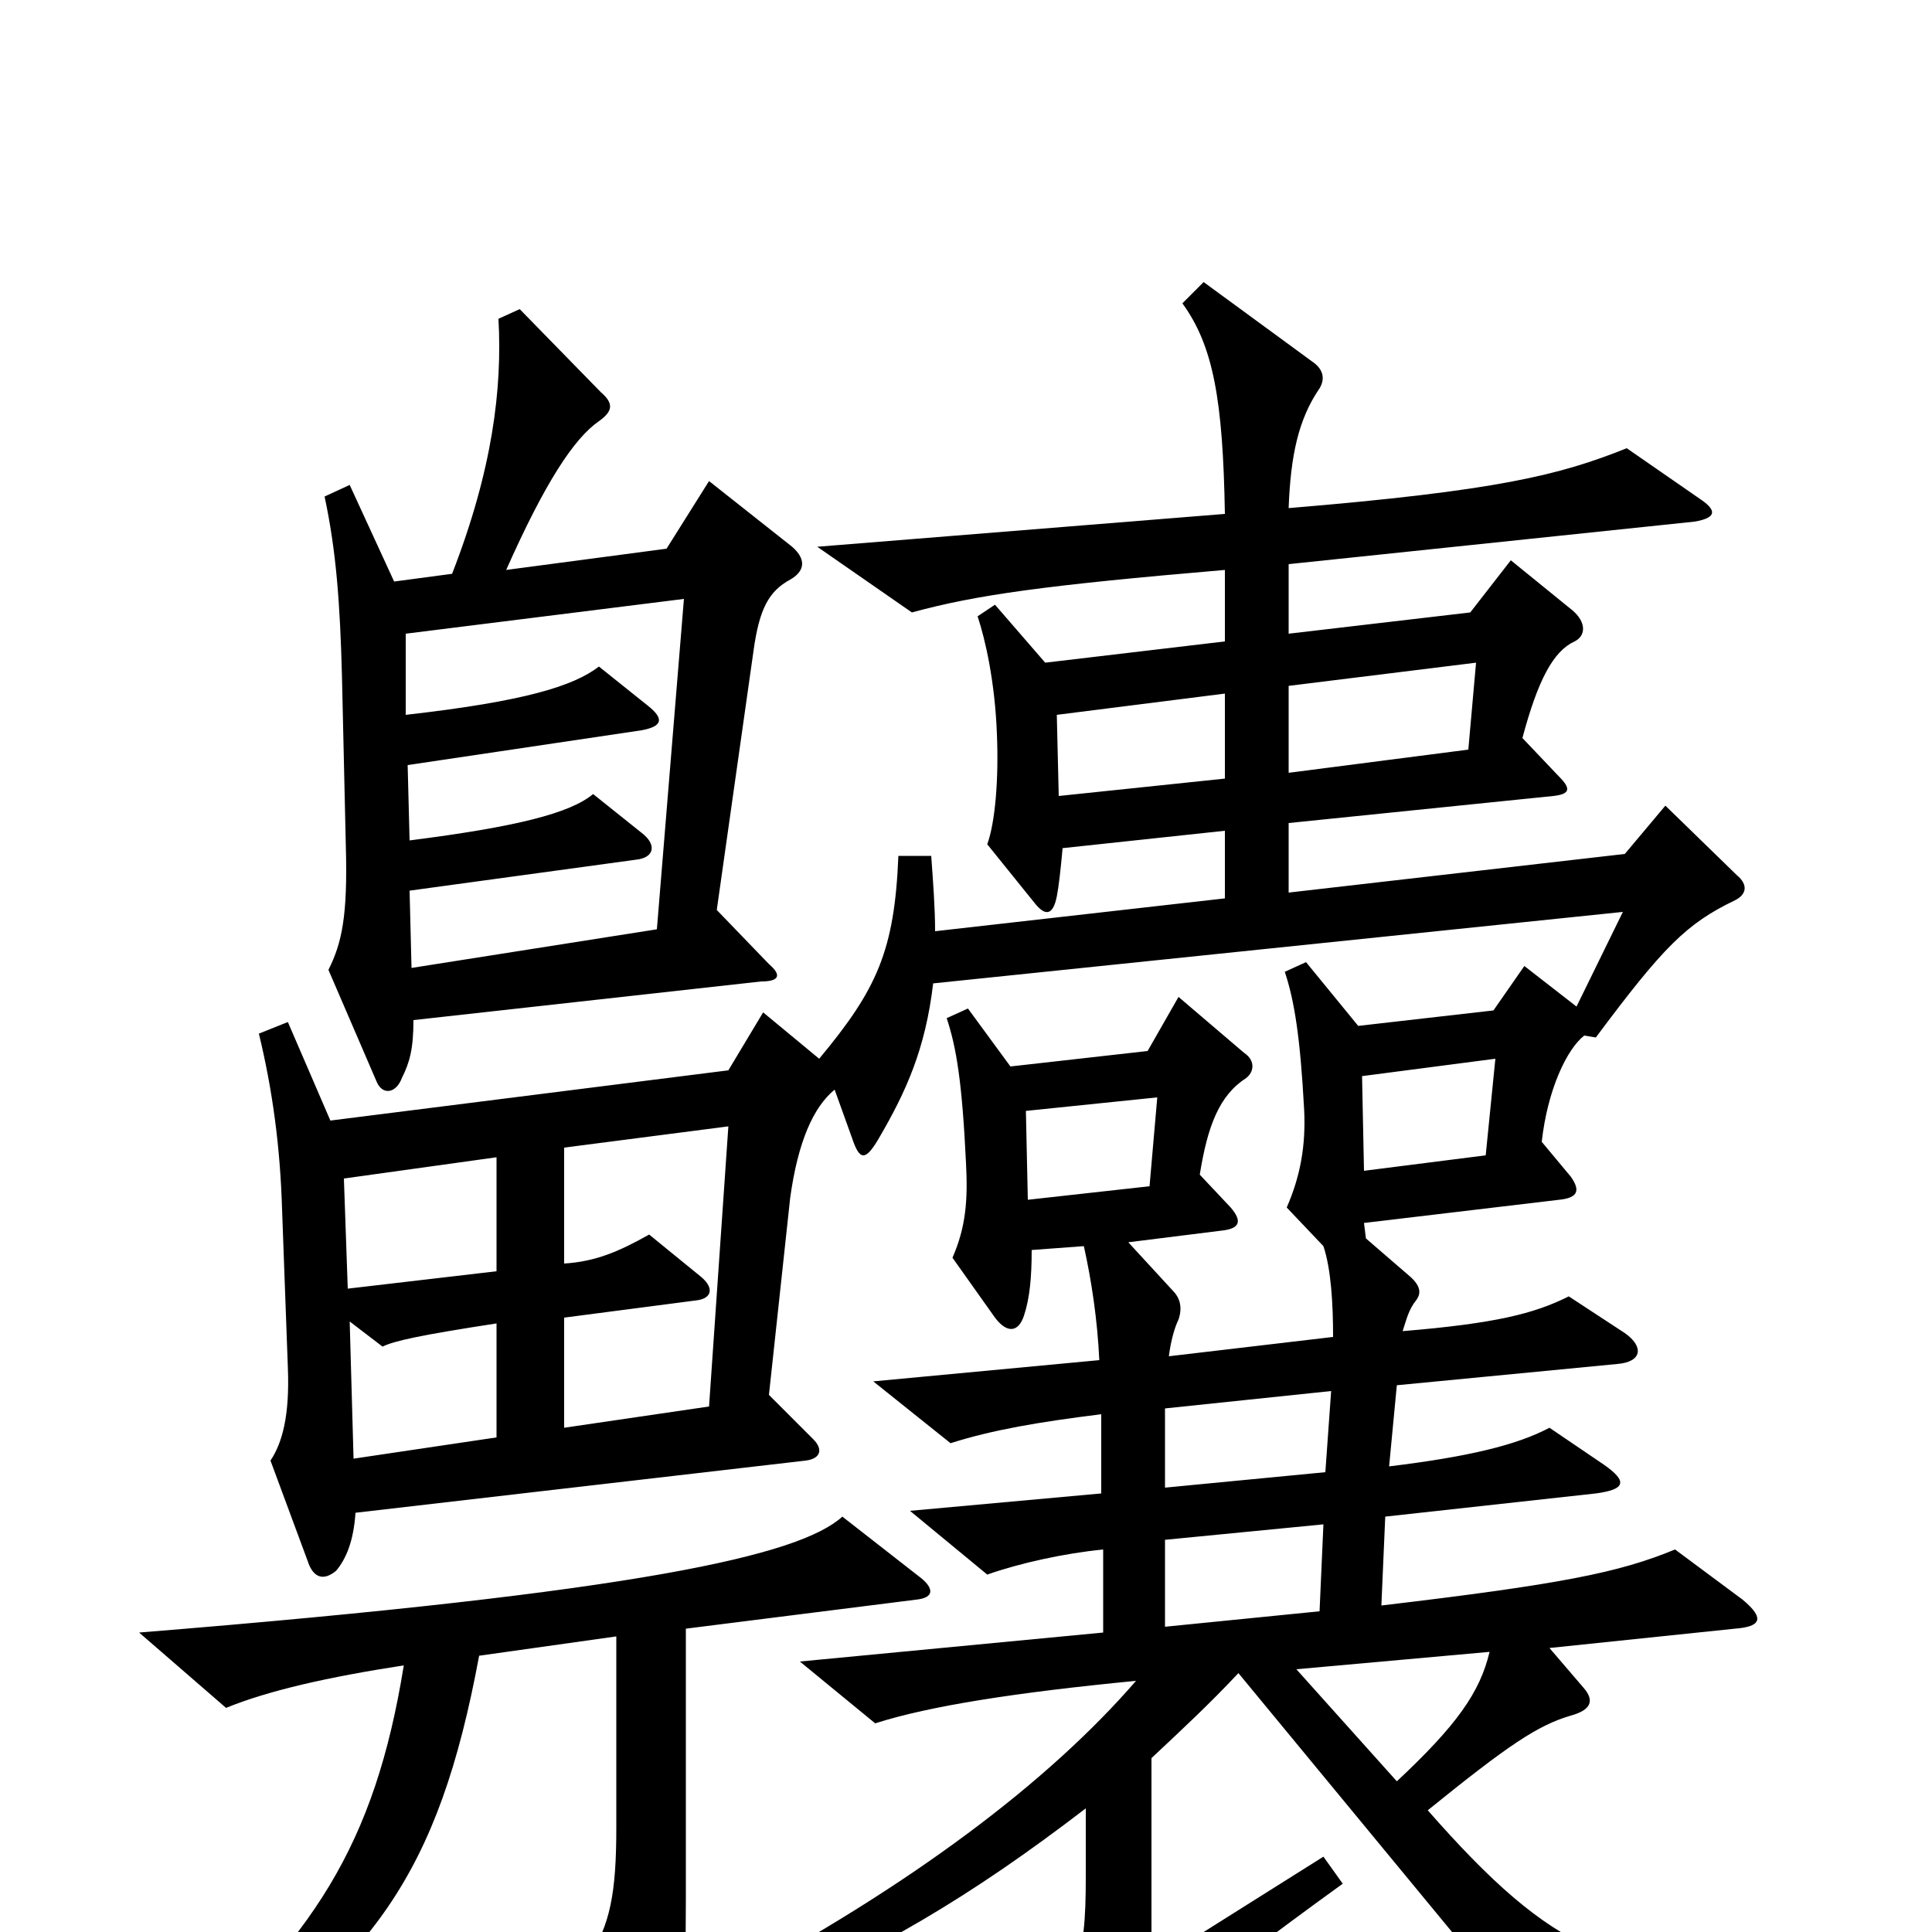 <svg xmlns="http://www.w3.org/2000/svg" viewBox="0 -1000 1000 1000">
	<path fill="#000000" d="M410 -717L367 -751L345 -716L262 -705C282 -750 297 -773 310 -782C317 -787 318 -791 311 -797L269 -840L258 -835C260 -799 255 -757 234 -703L204 -699L181 -749L168 -743C174 -715 176 -688 177 -650L179 -562C180 -526 177 -512 170 -498L195 -440C198 -433 205 -434 208 -442C212 -450 214 -457 214 -472L394 -492C403 -492 405 -495 398 -501L371 -529L390 -663C393 -685 398 -694 409 -700C416 -704 418 -710 410 -717ZM928 39V20C838 26 804 11 739 -63C781 -97 796 -107 813 -112C824 -115 825 -120 820 -126L802 -147L898 -157C911 -158 914 -162 902 -172L867 -198C838 -186 808 -180 715 -169L717 -215L826 -227C841 -229 843 -233 830 -242L802 -261C785 -252 760 -246 719 -241L723 -283L837 -294C850 -295 851 -303 841 -310L812 -329C794 -320 774 -315 726 -311C728 -317 729 -322 733 -327C736 -331 735 -335 729 -340L707 -359L706 -367L807 -379C817 -380 818 -384 813 -391L798 -409C801 -436 811 -457 820 -464L826 -463C861 -510 873 -522 898 -534C904 -537 905 -542 899 -547L862 -583L841 -558L667 -538V-574L804 -588C813 -589 813 -592 807 -598L788 -618C796 -648 804 -663 815 -668C821 -671 821 -678 814 -684L782 -710L761 -683L667 -672V-708L877 -730C889 -732 888 -736 881 -741L842 -768C807 -754 775 -746 667 -737C668 -764 672 -783 683 -799C686 -804 685 -809 679 -813L623 -854L612 -843C628 -821 633 -793 634 -734L423 -717L472 -683C505 -692 540 -697 634 -705V-668L541 -657L515 -687L506 -681C510 -669 515 -647 516 -620C517 -596 515 -574 511 -563L536 -532C541 -526 545 -526 547 -536C548 -541 549 -550 550 -561L634 -570V-535L484 -518C484 -530 483 -543 482 -557H465C463 -508 454 -488 424 -452L395 -476L377 -446L171 -420L149 -471L134 -465C141 -436 145 -407 146 -374L149 -292C150 -267 146 -253 140 -244L160 -190C163 -183 168 -182 174 -187C179 -193 183 -202 184 -217L417 -244C425 -245 426 -250 421 -255L398 -278L409 -380C413 -409 421 -427 432 -436L441 -411C445 -399 448 -399 455 -411C469 -435 479 -457 483 -491L840 -528L816 -479L789 -500L773 -477L703 -469L676 -502L665 -497C670 -482 673 -463 675 -426C676 -407 673 -391 666 -375L685 -355C689 -343 690 -325 690 -308L605 -298C606 -306 608 -313 610 -317C612 -323 611 -328 607 -332L584 -357L632 -363C642 -364 643 -368 637 -375L621 -392C625 -417 631 -433 645 -442C649 -445 650 -451 644 -455L610 -484L594 -456L523 -448L501 -478L490 -473C495 -458 498 -440 500 -398C501 -379 500 -365 493 -349L515 -318C521 -310 527 -310 530 -319C533 -328 534 -339 534 -353L561 -355C565 -337 568 -317 569 -296L452 -285L492 -253C514 -260 538 -264 570 -268V-227L471 -218L511 -185C528 -191 551 -196 571 -198V-155L414 -140L453 -108C481 -117 526 -124 588 -130C543 -78 472 -24 374 28L382 42C456 9 502 -18 562 -64V-29C562 17 558 28 522 53L559 79C566 83 569 83 576 74C589 57 612 35 695 -25L685 -39L596 17V-90C612 -105 626 -118 641 -134L792 49ZM477 -183L436 -215C414 -195 332 -176 72 -155L117 -116C139 -125 170 -132 209 -138C194 -45 162 4 87 69L97 80C193 17 227 -30 248 -143L319 -153V-54C319 -21 316 -3 304 14L337 73C342 81 345 81 348 72C353 53 355 36 355 -17V-157L474 -172C484 -173 483 -178 477 -183ZM764 -657L760 -612L667 -600V-645ZM634 -597L548 -588L547 -630L634 -641ZM354 -690L340 -519L213 -499L212 -539L329 -555C339 -556 340 -563 332 -569L307 -589C295 -579 267 -572 212 -565L211 -604L332 -622C343 -624 344 -628 335 -635L310 -655C297 -645 272 -637 210 -630V-672ZM774 -452L769 -402L706 -394L705 -443ZM599 -432L595 -386L532 -379L531 -425ZM257 -342L180 -333L178 -390L257 -401ZM377 -417L367 -272L292 -261V-318L361 -327C368 -328 370 -333 363 -339L336 -361C320 -352 308 -347 292 -346V-406ZM257 -256L183 -245L181 -316L198 -303C204 -306 218 -309 257 -315ZM689 -280L686 -238L603 -230V-271ZM685 -211L683 -166L603 -158V-203ZM771 -145C766 -124 754 -107 723 -78L671 -136Z"/>
</svg>